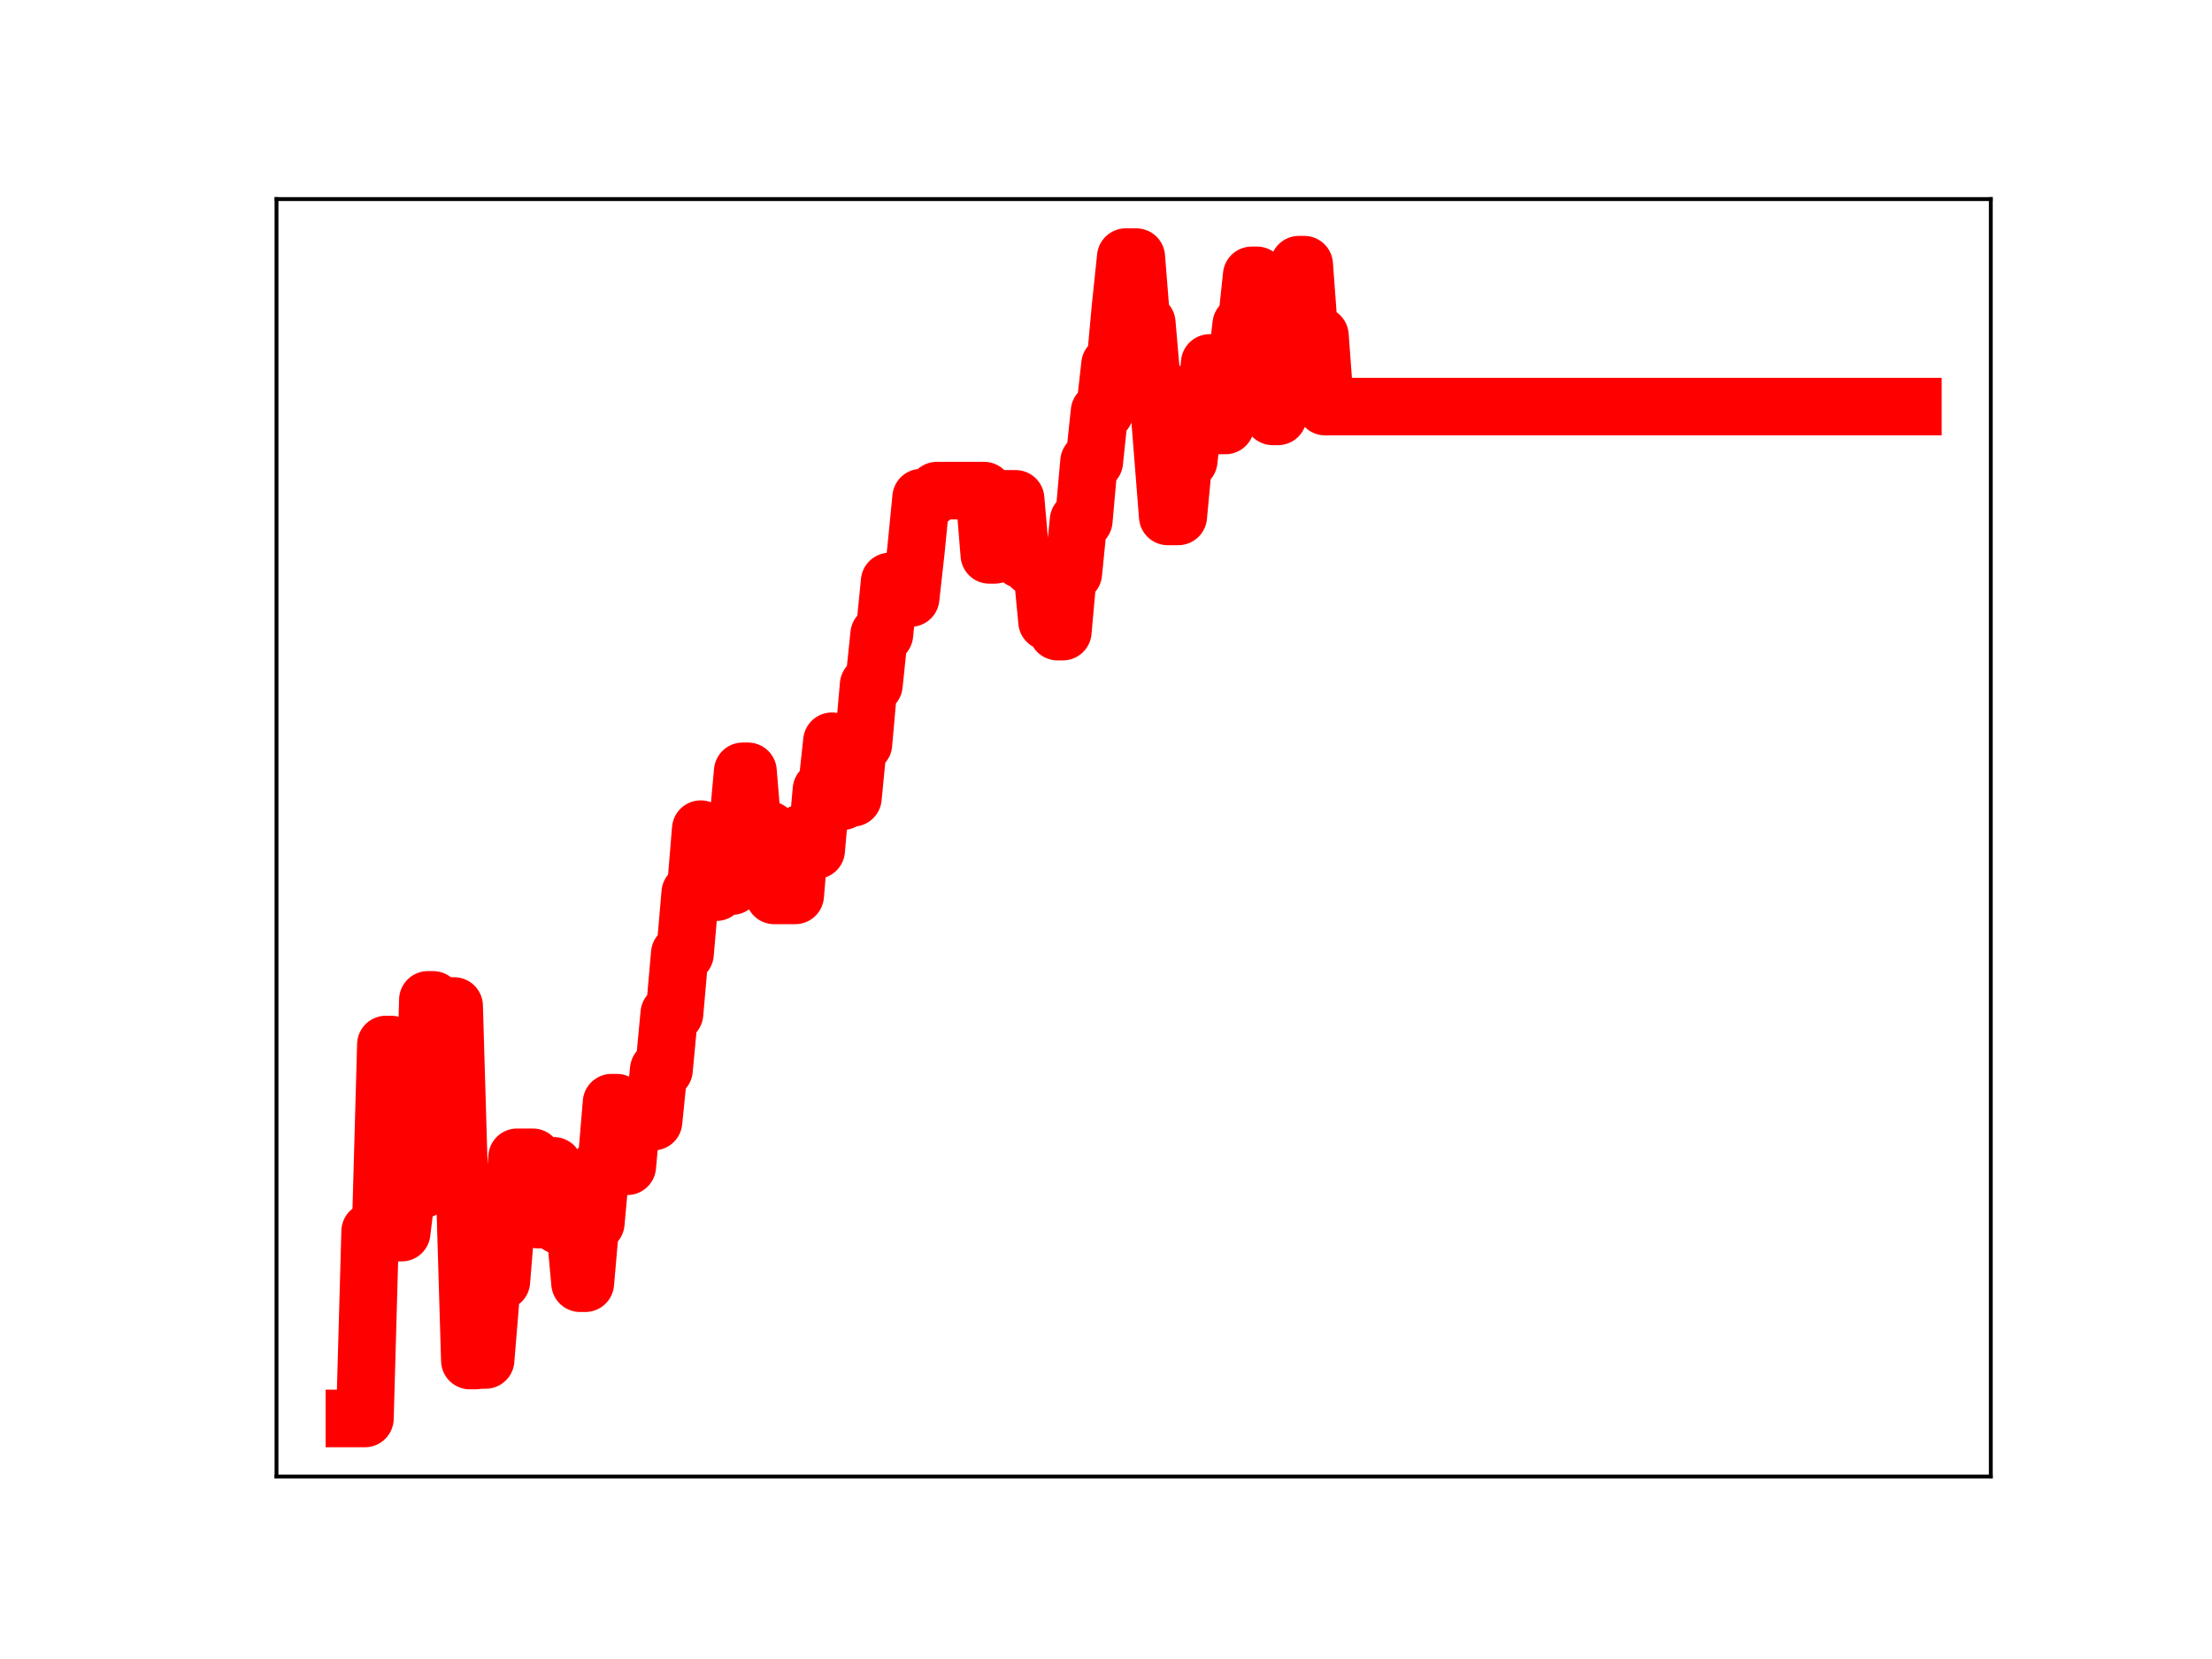 <?xml version="1.0" encoding="utf-8" standalone="no"?>
<!DOCTYPE svg PUBLIC "-//W3C//DTD SVG 1.1//EN"
  "http://www.w3.org/Graphics/SVG/1.1/DTD/svg11.dtd">
<!-- Created with matplotlib (https://matplotlib.org/) -->
<svg height="345.6pt" version="1.1" viewBox="0 0 460.8 345.6" width="460.8pt" xmlns="http://www.w3.org/2000/svg" xmlns:xlink="http://www.w3.org/1999/xlink">
 <defs>
  <style type="text/css">
*{stroke-linecap:butt;stroke-linejoin:round;}
  </style>
 </defs>
 <g id="figure_1">
  <g id="patch_1">
   <path d="M 0 345.6 
L 460.8 345.6 
L 460.8 0 
L 0 0 
z
" style="fill:#ffffff;"/>
  </g>
  <g id="axes_1">
   <g id="patch_2">
    <path d="M 57.6 307.584 
L 414.72 307.584 
L 414.72 41.472 
L 57.6 41.472 
z
" style="fill:#ffffff;"/>
   </g>
   <g id="line2d_1">
    <path clip-path="url(#pf65f61d01d)" d="M 73.833 295.488 
L 76.019 295.488 
L 77.112 256.519 
L 79.298 256.519 
L 80.391 217.599 
L 81.485 217.599 
L 82.578 256.776 
L 83.671 256.776 
L 84.764 247.771 
L 88.043 247.771 
L 89.136 208.296 
L 90.229 208.296 
L 91.323 243.647 
L 92.416 243.647 
L 93.509 209.571 
L 94.602 209.571 
L 95.695 246.788 
L 96.788 246.788 
L 97.881 283.425 
L 98.974 283.425 
L 100.067 283.304 
L 101.161 283.304 
L 102.254 269.983 
L 103.347 266.931 
L 104.44 266.931 
L 105.533 253.5 
L 106.626 253.5 
L 107.719 241.089 
L 110.999 241.089 
L 112.092 254.067 
L 114.278 254.067 
L 115.371 242.872 
L 116.464 255.274 
L 119.743 255.274 
L 120.837 267.314 
L 121.93 267.314 
L 123.023 254.754 
L 124.116 254.754 
L 125.209 242.845 
L 126.302 242.845 
L 127.395 229.711 
L 128.488 229.711 
L 129.581 242.952 
L 130.675 242.952 
L 131.768 230.9 
L 133.954 230.9 
L 135.047 233.65 
L 136.14 233.65 
L 137.233 222.834 
L 138.326 222.834 
L 139.42 211.16 
L 140.513 211.16 
L 141.606 198.678 
L 142.699 198.678 
L 143.792 186.021 
L 144.885 186.021 
L 145.978 172.73 
L 147.071 185.844 
L 149.258 185.844 
L 150.351 184.574 
L 152.537 184.574 
L 154.723 160.684 
L 155.816 160.684 
L 156.909 173.969 
L 158.002 173.969 
L 159.096 172.902 
L 160.189 172.902 
L 161.282 186.524 
L 165.654 186.524 
L 166.747 173.658 
L 167.84 173.658 
L 168.934 177.095 
L 170.027 177.095 
L 171.12 164.55 
L 172.213 164.55 
L 173.306 154.418 
L 174.399 166.926 
L 175.492 166.926 
L 176.585 166.197 
L 177.678 166.197 
L 178.772 154.985 
L 179.865 154.985 
L 180.958 142.667 
L 182.051 142.667 
L 183.144 132.154 
L 184.237 132.154 
L 185.33 121.142 
L 187.516 121.142 
L 188.61 124.577 
L 189.703 124.577 
L 190.796 114.768 
L 191.889 103.665 
L 194.075 103.665 
L 195.168 102.208 
L 205.006 102.208 
L 206.099 115.591 
L 207.193 115.591 
L 208.286 103.921 
L 211.565 103.921 
L 212.658 116.554 
L 213.751 116.554 
L 214.844 118.066 
L 217.031 118.066 
L 218.124 129.474 
L 219.217 129.474 
L 220.31 131.576 
L 221.403 131.576 
L 222.496 119.411 
L 223.589 119.411 
L 224.682 108.422 
L 225.775 108.422 
L 226.869 96.167 
L 227.962 96.167 
L 229.055 85.753 
L 230.148 85.753 
L 231.241 75.954 
L 232.334 75.954 
L 233.427 63.972 
L 234.52 53.568 
L 236.707 53.568 
L 237.8 67.283 
L 238.893 67.283 
L 239.986 79.917 
L 241.079 79.917 
L 243.265 107.575 
L 245.451 107.575 
L 246.545 95.952 
L 247.638 95.952 
L 248.731 85.712 
L 250.917 85.712 
L 252.01 75.611 
L 253.103 88.628 
L 255.289 88.628 
L 256.383 77.108 
L 257.476 77.108 
L 258.569 67.624 
L 259.662 67.624 
L 260.755 57.365 
L 261.848 57.365 
L 262.941 73.118 
L 264.034 73.118 
L 265.127 86.736 
L 266.221 86.736 
L 267.314 76.431 
L 268.407 76.431 
L 269.5 64.399 
L 270.593 55.139 
L 271.686 55.139 
L 272.779 69.941 
L 274.966 69.941 
L 276.059 84.702 
L 398.487 84.702 
L 398.487 84.702 
" style="fill:none;stroke:#ff0000;stroke-linecap:square;stroke-width:12;"/>
    <defs>
     <path d="M 0 3 
C 0.796 3 1.559 2.684 2.121 2.121 
C 2.684 1.559 3 0.796 3 0 
C 3 -0.796 2.684 -1.559 2.121 -2.121 
C 1.559 -2.684 0.796 -3 0 -3 
C -0.796 -3 -1.559 -2.684 -2.121 -2.121 
C -2.684 -1.559 -3 -0.796 -3 0 
C -3 0.796 -2.684 1.559 -2.121 2.121 
C -1.559 2.684 -0.796 3 0 3 
z
" id="mcdd7432490" style="stroke:#ff0000;"/>
    </defs>
    <g clip-path="url(#pf65f61d01d)">
     <use style="fill:#ff0000;stroke:#ff0000;" x="73.833" xlink:href="#mcdd7432490" y="295.488"/>
     <use style="fill:#ff0000;stroke:#ff0000;" x="74.926" xlink:href="#mcdd7432490" y="295.488"/>
     <use style="fill:#ff0000;stroke:#ff0000;" x="76.019" xlink:href="#mcdd7432490" y="295.488"/>
     <use style="fill:#ff0000;stroke:#ff0000;" x="77.112" xlink:href="#mcdd7432490" y="256.519"/>
     <use style="fill:#ff0000;stroke:#ff0000;" x="78.205" xlink:href="#mcdd7432490" y="256.519"/>
     <use style="fill:#ff0000;stroke:#ff0000;" x="79.298" xlink:href="#mcdd7432490" y="256.519"/>
     <use style="fill:#ff0000;stroke:#ff0000;" x="80.391" xlink:href="#mcdd7432490" y="217.599"/>
     <use style="fill:#ff0000;stroke:#ff0000;" x="81.485" xlink:href="#mcdd7432490" y="217.599"/>
     <use style="fill:#ff0000;stroke:#ff0000;" x="82.578" xlink:href="#mcdd7432490" y="256.776"/>
     <use style="fill:#ff0000;stroke:#ff0000;" x="83.671" xlink:href="#mcdd7432490" y="256.776"/>
     <use style="fill:#ff0000;stroke:#ff0000;" x="84.764" xlink:href="#mcdd7432490" y="247.771"/>
     <use style="fill:#ff0000;stroke:#ff0000;" x="85.857" xlink:href="#mcdd7432490" y="247.771"/>
     <use style="fill:#ff0000;stroke:#ff0000;" x="86.95" xlink:href="#mcdd7432490" y="247.771"/>
     <use style="fill:#ff0000;stroke:#ff0000;" x="88.043" xlink:href="#mcdd7432490" y="247.771"/>
     <use style="fill:#ff0000;stroke:#ff0000;" x="89.136" xlink:href="#mcdd7432490" y="208.296"/>
     <use style="fill:#ff0000;stroke:#ff0000;" x="90.229" xlink:href="#mcdd7432490" y="208.296"/>
     <use style="fill:#ff0000;stroke:#ff0000;" x="91.323" xlink:href="#mcdd7432490" y="243.647"/>
     <use style="fill:#ff0000;stroke:#ff0000;" x="92.416" xlink:href="#mcdd7432490" y="243.647"/>
     <use style="fill:#ff0000;stroke:#ff0000;" x="93.509" xlink:href="#mcdd7432490" y="209.571"/>
     <use style="fill:#ff0000;stroke:#ff0000;" x="94.602" xlink:href="#mcdd7432490" y="209.571"/>
     <use style="fill:#ff0000;stroke:#ff0000;" x="95.695" xlink:href="#mcdd7432490" y="246.788"/>
     <use style="fill:#ff0000;stroke:#ff0000;" x="96.788" xlink:href="#mcdd7432490" y="246.788"/>
     <use style="fill:#ff0000;stroke:#ff0000;" x="97.881" xlink:href="#mcdd7432490" y="283.425"/>
     <use style="fill:#ff0000;stroke:#ff0000;" x="98.974" xlink:href="#mcdd7432490" y="283.425"/>
     <use style="fill:#ff0000;stroke:#ff0000;" x="100.067" xlink:href="#mcdd7432490" y="283.304"/>
     <use style="fill:#ff0000;stroke:#ff0000;" x="101.161" xlink:href="#mcdd7432490" y="283.304"/>
     <use style="fill:#ff0000;stroke:#ff0000;" x="102.254" xlink:href="#mcdd7432490" y="269.983"/>
     <use style="fill:#ff0000;stroke:#ff0000;" x="103.347" xlink:href="#mcdd7432490" y="266.931"/>
     <use style="fill:#ff0000;stroke:#ff0000;" x="104.44" xlink:href="#mcdd7432490" y="266.931"/>
     <use style="fill:#ff0000;stroke:#ff0000;" x="105.533" xlink:href="#mcdd7432490" y="253.5"/>
     <use style="fill:#ff0000;stroke:#ff0000;" x="106.626" xlink:href="#mcdd7432490" y="253.5"/>
     <use style="fill:#ff0000;stroke:#ff0000;" x="107.719" xlink:href="#mcdd7432490" y="241.089"/>
     <use style="fill:#ff0000;stroke:#ff0000;" x="108.812" xlink:href="#mcdd7432490" y="241.089"/>
     <use style="fill:#ff0000;stroke:#ff0000;" x="109.905" xlink:href="#mcdd7432490" y="241.089"/>
     <use style="fill:#ff0000;stroke:#ff0000;" x="110.999" xlink:href="#mcdd7432490" y="241.089"/>
     <use style="fill:#ff0000;stroke:#ff0000;" x="112.092" xlink:href="#mcdd7432490" y="254.067"/>
     <use style="fill:#ff0000;stroke:#ff0000;" x="113.185" xlink:href="#mcdd7432490" y="254.067"/>
     <use style="fill:#ff0000;stroke:#ff0000;" x="114.278" xlink:href="#mcdd7432490" y="254.067"/>
     <use style="fill:#ff0000;stroke:#ff0000;" x="115.371" xlink:href="#mcdd7432490" y="242.872"/>
     <use style="fill:#ff0000;stroke:#ff0000;" x="116.464" xlink:href="#mcdd7432490" y="255.274"/>
     <use style="fill:#ff0000;stroke:#ff0000;" x="117.557" xlink:href="#mcdd7432490" y="255.274"/>
     <use style="fill:#ff0000;stroke:#ff0000;" x="118.65" xlink:href="#mcdd7432490" y="255.274"/>
     <use style="fill:#ff0000;stroke:#ff0000;" x="119.743" xlink:href="#mcdd7432490" y="255.274"/>
     <use style="fill:#ff0000;stroke:#ff0000;" x="120.837" xlink:href="#mcdd7432490" y="267.314"/>
     <use style="fill:#ff0000;stroke:#ff0000;" x="121.93" xlink:href="#mcdd7432490" y="267.314"/>
     <use style="fill:#ff0000;stroke:#ff0000;" x="123.023" xlink:href="#mcdd7432490" y="254.754"/>
     <use style="fill:#ff0000;stroke:#ff0000;" x="124.116" xlink:href="#mcdd7432490" y="254.754"/>
     <use style="fill:#ff0000;stroke:#ff0000;" x="125.209" xlink:href="#mcdd7432490" y="242.845"/>
     <use style="fill:#ff0000;stroke:#ff0000;" x="126.302" xlink:href="#mcdd7432490" y="242.845"/>
     <use style="fill:#ff0000;stroke:#ff0000;" x="127.395" xlink:href="#mcdd7432490" y="229.711"/>
     <use style="fill:#ff0000;stroke:#ff0000;" x="128.488" xlink:href="#mcdd7432490" y="229.711"/>
     <use style="fill:#ff0000;stroke:#ff0000;" x="129.581" xlink:href="#mcdd7432490" y="242.952"/>
     <use style="fill:#ff0000;stroke:#ff0000;" x="130.675" xlink:href="#mcdd7432490" y="242.952"/>
     <use style="fill:#ff0000;stroke:#ff0000;" x="131.768" xlink:href="#mcdd7432490" y="230.9"/>
     <use style="fill:#ff0000;stroke:#ff0000;" x="132.861" xlink:href="#mcdd7432490" y="230.9"/>
     <use style="fill:#ff0000;stroke:#ff0000;" x="133.954" xlink:href="#mcdd7432490" y="230.9"/>
     <use style="fill:#ff0000;stroke:#ff0000;" x="135.047" xlink:href="#mcdd7432490" y="233.65"/>
     <use style="fill:#ff0000;stroke:#ff0000;" x="136.14" xlink:href="#mcdd7432490" y="233.65"/>
     <use style="fill:#ff0000;stroke:#ff0000;" x="137.233" xlink:href="#mcdd7432490" y="222.834"/>
     <use style="fill:#ff0000;stroke:#ff0000;" x="138.326" xlink:href="#mcdd7432490" y="222.834"/>
     <use style="fill:#ff0000;stroke:#ff0000;" x="139.42" xlink:href="#mcdd7432490" y="211.16"/>
     <use style="fill:#ff0000;stroke:#ff0000;" x="140.513" xlink:href="#mcdd7432490" y="211.16"/>
     <use style="fill:#ff0000;stroke:#ff0000;" x="141.606" xlink:href="#mcdd7432490" y="198.678"/>
     <use style="fill:#ff0000;stroke:#ff0000;" x="142.699" xlink:href="#mcdd7432490" y="198.678"/>
     <use style="fill:#ff0000;stroke:#ff0000;" x="143.792" xlink:href="#mcdd7432490" y="186.021"/>
     <use style="fill:#ff0000;stroke:#ff0000;" x="144.885" xlink:href="#mcdd7432490" y="186.021"/>
     <use style="fill:#ff0000;stroke:#ff0000;" x="145.978" xlink:href="#mcdd7432490" y="172.73"/>
     <use style="fill:#ff0000;stroke:#ff0000;" x="147.071" xlink:href="#mcdd7432490" y="185.844"/>
     <use style="fill:#ff0000;stroke:#ff0000;" x="148.164" xlink:href="#mcdd7432490" y="185.844"/>
     <use style="fill:#ff0000;stroke:#ff0000;" x="149.258" xlink:href="#mcdd7432490" y="185.844"/>
     <use style="fill:#ff0000;stroke:#ff0000;" x="150.351" xlink:href="#mcdd7432490" y="184.574"/>
     <use style="fill:#ff0000;stroke:#ff0000;" x="151.444" xlink:href="#mcdd7432490" y="184.574"/>
     <use style="fill:#ff0000;stroke:#ff0000;" x="152.537" xlink:href="#mcdd7432490" y="184.574"/>
     <use style="fill:#ff0000;stroke:#ff0000;" x="153.63" xlink:href="#mcdd7432490" y="172.036"/>
     <use style="fill:#ff0000;stroke:#ff0000;" x="154.723" xlink:href="#mcdd7432490" y="160.684"/>
     <use style="fill:#ff0000;stroke:#ff0000;" x="155.816" xlink:href="#mcdd7432490" y="160.684"/>
     <use style="fill:#ff0000;stroke:#ff0000;" x="156.909" xlink:href="#mcdd7432490" y="173.969"/>
     <use style="fill:#ff0000;stroke:#ff0000;" x="158.002" xlink:href="#mcdd7432490" y="173.969"/>
     <use style="fill:#ff0000;stroke:#ff0000;" x="159.096" xlink:href="#mcdd7432490" y="172.902"/>
     <use style="fill:#ff0000;stroke:#ff0000;" x="160.189" xlink:href="#mcdd7432490" y="172.902"/>
     <use style="fill:#ff0000;stroke:#ff0000;" x="161.282" xlink:href="#mcdd7432490" y="186.524"/>
     <use style="fill:#ff0000;stroke:#ff0000;" x="162.375" xlink:href="#mcdd7432490" y="186.524"/>
     <use style="fill:#ff0000;stroke:#ff0000;" x="163.468" xlink:href="#mcdd7432490" y="186.524"/>
     <use style="fill:#ff0000;stroke:#ff0000;" x="164.561" xlink:href="#mcdd7432490" y="186.524"/>
     <use style="fill:#ff0000;stroke:#ff0000;" x="165.654" xlink:href="#mcdd7432490" y="186.524"/>
     <use style="fill:#ff0000;stroke:#ff0000;" x="166.747" xlink:href="#mcdd7432490" y="173.658"/>
     <use style="fill:#ff0000;stroke:#ff0000;" x="167.84" xlink:href="#mcdd7432490" y="173.658"/>
     <use style="fill:#ff0000;stroke:#ff0000;" x="168.934" xlink:href="#mcdd7432490" y="177.095"/>
     <use style="fill:#ff0000;stroke:#ff0000;" x="170.027" xlink:href="#mcdd7432490" y="177.095"/>
     <use style="fill:#ff0000;stroke:#ff0000;" x="171.12" xlink:href="#mcdd7432490" y="164.55"/>
     <use style="fill:#ff0000;stroke:#ff0000;" x="172.213" xlink:href="#mcdd7432490" y="164.55"/>
     <use style="fill:#ff0000;stroke:#ff0000;" x="173.306" xlink:href="#mcdd7432490" y="154.418"/>
     <use style="fill:#ff0000;stroke:#ff0000;" x="174.399" xlink:href="#mcdd7432490" y="166.926"/>
     <use style="fill:#ff0000;stroke:#ff0000;" x="175.492" xlink:href="#mcdd7432490" y="166.926"/>
     <use style="fill:#ff0000;stroke:#ff0000;" x="176.585" xlink:href="#mcdd7432490" y="166.197"/>
     <use style="fill:#ff0000;stroke:#ff0000;" x="177.678" xlink:href="#mcdd7432490" y="166.197"/>
     <use style="fill:#ff0000;stroke:#ff0000;" x="178.772" xlink:href="#mcdd7432490" y="154.985"/>
     <use style="fill:#ff0000;stroke:#ff0000;" x="179.865" xlink:href="#mcdd7432490" y="154.985"/>
     <use style="fill:#ff0000;stroke:#ff0000;" x="180.958" xlink:href="#mcdd7432490" y="142.667"/>
     <use style="fill:#ff0000;stroke:#ff0000;" x="182.051" xlink:href="#mcdd7432490" y="142.667"/>
     <use style="fill:#ff0000;stroke:#ff0000;" x="183.144" xlink:href="#mcdd7432490" y="132.154"/>
     <use style="fill:#ff0000;stroke:#ff0000;" x="184.237" xlink:href="#mcdd7432490" y="132.154"/>
     <use style="fill:#ff0000;stroke:#ff0000;" x="185.33" xlink:href="#mcdd7432490" y="121.142"/>
     <use style="fill:#ff0000;stroke:#ff0000;" x="186.423" xlink:href="#mcdd7432490" y="121.142"/>
     <use style="fill:#ff0000;stroke:#ff0000;" x="187.516" xlink:href="#mcdd7432490" y="121.142"/>
     <use style="fill:#ff0000;stroke:#ff0000;" x="188.61" xlink:href="#mcdd7432490" y="124.577"/>
     <use style="fill:#ff0000;stroke:#ff0000;" x="189.703" xlink:href="#mcdd7432490" y="124.577"/>
     <use style="fill:#ff0000;stroke:#ff0000;" x="190.796" xlink:href="#mcdd7432490" y="114.768"/>
     <use style="fill:#ff0000;stroke:#ff0000;" x="191.889" xlink:href="#mcdd7432490" y="103.665"/>
     <use style="fill:#ff0000;stroke:#ff0000;" x="192.982" xlink:href="#mcdd7432490" y="103.665"/>
     <use style="fill:#ff0000;stroke:#ff0000;" x="194.075" xlink:href="#mcdd7432490" y="103.665"/>
     <use style="fill:#ff0000;stroke:#ff0000;" x="195.168" xlink:href="#mcdd7432490" y="102.208"/>
     <use style="fill:#ff0000;stroke:#ff0000;" x="196.261" xlink:href="#mcdd7432490" y="102.208"/>
     <use style="fill:#ff0000;stroke:#ff0000;" x="197.354" xlink:href="#mcdd7432490" y="102.208"/>
     <use style="fill:#ff0000;stroke:#ff0000;" x="198.448" xlink:href="#mcdd7432490" y="102.208"/>
     <use style="fill:#ff0000;stroke:#ff0000;" x="199.541" xlink:href="#mcdd7432490" y="102.208"/>
     <use style="fill:#ff0000;stroke:#ff0000;" x="200.634" xlink:href="#mcdd7432490" y="102.208"/>
     <use style="fill:#ff0000;stroke:#ff0000;" x="201.727" xlink:href="#mcdd7432490" y="102.208"/>
     <use style="fill:#ff0000;stroke:#ff0000;" x="202.82" xlink:href="#mcdd7432490" y="102.208"/>
     <use style="fill:#ff0000;stroke:#ff0000;" x="203.913" xlink:href="#mcdd7432490" y="102.208"/>
     <use style="fill:#ff0000;stroke:#ff0000;" x="205.006" xlink:href="#mcdd7432490" y="102.208"/>
     <use style="fill:#ff0000;stroke:#ff0000;" x="206.099" xlink:href="#mcdd7432490" y="115.591"/>
     <use style="fill:#ff0000;stroke:#ff0000;" x="207.193" xlink:href="#mcdd7432490" y="115.591"/>
     <use style="fill:#ff0000;stroke:#ff0000;" x="208.286" xlink:href="#mcdd7432490" y="103.921"/>
     <use style="fill:#ff0000;stroke:#ff0000;" x="209.379" xlink:href="#mcdd7432490" y="103.921"/>
     <use style="fill:#ff0000;stroke:#ff0000;" x="210.472" xlink:href="#mcdd7432490" y="103.921"/>
     <use style="fill:#ff0000;stroke:#ff0000;" x="211.565" xlink:href="#mcdd7432490" y="103.921"/>
     <use style="fill:#ff0000;stroke:#ff0000;" x="212.658" xlink:href="#mcdd7432490" y="116.554"/>
     <use style="fill:#ff0000;stroke:#ff0000;" x="213.751" xlink:href="#mcdd7432490" y="116.554"/>
     <use style="fill:#ff0000;stroke:#ff0000;" x="214.844" xlink:href="#mcdd7432490" y="118.066"/>
     <use style="fill:#ff0000;stroke:#ff0000;" x="215.937" xlink:href="#mcdd7432490" y="118.066"/>
     <use style="fill:#ff0000;stroke:#ff0000;" x="217.031" xlink:href="#mcdd7432490" y="118.066"/>
     <use style="fill:#ff0000;stroke:#ff0000;" x="218.124" xlink:href="#mcdd7432490" y="129.474"/>
     <use style="fill:#ff0000;stroke:#ff0000;" x="219.217" xlink:href="#mcdd7432490" y="129.474"/>
     <use style="fill:#ff0000;stroke:#ff0000;" x="220.31" xlink:href="#mcdd7432490" y="131.576"/>
     <use style="fill:#ff0000;stroke:#ff0000;" x="221.403" xlink:href="#mcdd7432490" y="131.576"/>
     <use style="fill:#ff0000;stroke:#ff0000;" x="222.496" xlink:href="#mcdd7432490" y="119.411"/>
     <use style="fill:#ff0000;stroke:#ff0000;" x="223.589" xlink:href="#mcdd7432490" y="119.411"/>
     <use style="fill:#ff0000;stroke:#ff0000;" x="224.682" xlink:href="#mcdd7432490" y="108.422"/>
     <use style="fill:#ff0000;stroke:#ff0000;" x="225.775" xlink:href="#mcdd7432490" y="108.422"/>
     <use style="fill:#ff0000;stroke:#ff0000;" x="226.869" xlink:href="#mcdd7432490" y="96.167"/>
     <use style="fill:#ff0000;stroke:#ff0000;" x="227.962" xlink:href="#mcdd7432490" y="96.167"/>
     <use style="fill:#ff0000;stroke:#ff0000;" x="229.055" xlink:href="#mcdd7432490" y="85.753"/>
     <use style="fill:#ff0000;stroke:#ff0000;" x="230.148" xlink:href="#mcdd7432490" y="85.753"/>
     <use style="fill:#ff0000;stroke:#ff0000;" x="231.241" xlink:href="#mcdd7432490" y="75.954"/>
     <use style="fill:#ff0000;stroke:#ff0000;" x="232.334" xlink:href="#mcdd7432490" y="75.954"/>
     <use style="fill:#ff0000;stroke:#ff0000;" x="233.427" xlink:href="#mcdd7432490" y="63.972"/>
     <use style="fill:#ff0000;stroke:#ff0000;" x="234.52" xlink:href="#mcdd7432490" y="53.568"/>
     <use style="fill:#ff0000;stroke:#ff0000;" x="235.613" xlink:href="#mcdd7432490" y="53.568"/>
     <use style="fill:#ff0000;stroke:#ff0000;" x="236.707" xlink:href="#mcdd7432490" y="53.568"/>
     <use style="fill:#ff0000;stroke:#ff0000;" x="237.8" xlink:href="#mcdd7432490" y="67.283"/>
     <use style="fill:#ff0000;stroke:#ff0000;" x="238.893" xlink:href="#mcdd7432490" y="67.283"/>
     <use style="fill:#ff0000;stroke:#ff0000;" x="239.986" xlink:href="#mcdd7432490" y="79.917"/>
     <use style="fill:#ff0000;stroke:#ff0000;" x="241.079" xlink:href="#mcdd7432490" y="79.917"/>
     <use style="fill:#ff0000;stroke:#ff0000;" x="242.172" xlink:href="#mcdd7432490" y="93.574"/>
     <use style="fill:#ff0000;stroke:#ff0000;" x="243.265" xlink:href="#mcdd7432490" y="107.575"/>
     <use style="fill:#ff0000;stroke:#ff0000;" x="244.358" xlink:href="#mcdd7432490" y="107.575"/>
     <use style="fill:#ff0000;stroke:#ff0000;" x="245.451" xlink:href="#mcdd7432490" y="107.575"/>
     <use style="fill:#ff0000;stroke:#ff0000;" x="246.545" xlink:href="#mcdd7432490" y="95.952"/>
     <use style="fill:#ff0000;stroke:#ff0000;" x="247.638" xlink:href="#mcdd7432490" y="95.952"/>
     <use style="fill:#ff0000;stroke:#ff0000;" x="248.731" xlink:href="#mcdd7432490" y="85.712"/>
     <use style="fill:#ff0000;stroke:#ff0000;" x="249.824" xlink:href="#mcdd7432490" y="85.712"/>
     <use style="fill:#ff0000;stroke:#ff0000;" x="250.917" xlink:href="#mcdd7432490" y="85.712"/>
     <use style="fill:#ff0000;stroke:#ff0000;" x="252.01" xlink:href="#mcdd7432490" y="75.611"/>
     <use style="fill:#ff0000;stroke:#ff0000;" x="253.103" xlink:href="#mcdd7432490" y="88.628"/>
     <use style="fill:#ff0000;stroke:#ff0000;" x="254.196" xlink:href="#mcdd7432490" y="88.628"/>
     <use style="fill:#ff0000;stroke:#ff0000;" x="255.289" xlink:href="#mcdd7432490" y="88.628"/>
     <use style="fill:#ff0000;stroke:#ff0000;" x="256.383" xlink:href="#mcdd7432490" y="77.108"/>
     <use style="fill:#ff0000;stroke:#ff0000;" x="257.476" xlink:href="#mcdd7432490" y="77.108"/>
     <use style="fill:#ff0000;stroke:#ff0000;" x="258.569" xlink:href="#mcdd7432490" y="67.624"/>
     <use style="fill:#ff0000;stroke:#ff0000;" x="259.662" xlink:href="#mcdd7432490" y="67.624"/>
     <use style="fill:#ff0000;stroke:#ff0000;" x="260.755" xlink:href="#mcdd7432490" y="57.365"/>
     <use style="fill:#ff0000;stroke:#ff0000;" x="261.848" xlink:href="#mcdd7432490" y="57.365"/>
     <use style="fill:#ff0000;stroke:#ff0000;" x="262.941" xlink:href="#mcdd7432490" y="73.118"/>
     <use style="fill:#ff0000;stroke:#ff0000;" x="264.034" xlink:href="#mcdd7432490" y="73.118"/>
     <use style="fill:#ff0000;stroke:#ff0000;" x="265.127" xlink:href="#mcdd7432490" y="86.736"/>
     <use style="fill:#ff0000;stroke:#ff0000;" x="266.221" xlink:href="#mcdd7432490" y="86.736"/>
     <use style="fill:#ff0000;stroke:#ff0000;" x="267.314" xlink:href="#mcdd7432490" y="76.431"/>
     <use style="fill:#ff0000;stroke:#ff0000;" x="268.407" xlink:href="#mcdd7432490" y="76.431"/>
     <use style="fill:#ff0000;stroke:#ff0000;" x="269.5" xlink:href="#mcdd7432490" y="64.399"/>
     <use style="fill:#ff0000;stroke:#ff0000;" x="270.593" xlink:href="#mcdd7432490" y="55.139"/>
     <use style="fill:#ff0000;stroke:#ff0000;" x="271.686" xlink:href="#mcdd7432490" y="55.139"/>
     <use style="fill:#ff0000;stroke:#ff0000;" x="272.779" xlink:href="#mcdd7432490" y="69.941"/>
     <use style="fill:#ff0000;stroke:#ff0000;" x="273.872" xlink:href="#mcdd7432490" y="69.941"/>
     <use style="fill:#ff0000;stroke:#ff0000;" x="274.966" xlink:href="#mcdd7432490" y="69.941"/>
     <use style="fill:#ff0000;stroke:#ff0000;" x="276.059" xlink:href="#mcdd7432490" y="84.702"/>
     <use style="fill:#ff0000;stroke:#ff0000;" x="277.152" xlink:href="#mcdd7432490" y="84.702"/>
     <use style="fill:#ff0000;stroke:#ff0000;" x="278.245" xlink:href="#mcdd7432490" y="84.702"/>
     <use style="fill:#ff0000;stroke:#ff0000;" x="279.338" xlink:href="#mcdd7432490" y="84.702"/>
     <use style="fill:#ff0000;stroke:#ff0000;" x="280.431" xlink:href="#mcdd7432490" y="84.702"/>
     <use style="fill:#ff0000;stroke:#ff0000;" x="281.524" xlink:href="#mcdd7432490" y="84.702"/>
     <use style="fill:#ff0000;stroke:#ff0000;" x="282.617" xlink:href="#mcdd7432490" y="84.702"/>
     <use style="fill:#ff0000;stroke:#ff0000;" x="283.71" xlink:href="#mcdd7432490" y="84.702"/>
     <use style="fill:#ff0000;stroke:#ff0000;" x="284.804" xlink:href="#mcdd7432490" y="84.702"/>
     <use style="fill:#ff0000;stroke:#ff0000;" x="285.897" xlink:href="#mcdd7432490" y="84.702"/>
     <use style="fill:#ff0000;stroke:#ff0000;" x="286.99" xlink:href="#mcdd7432490" y="84.702"/>
     <use style="fill:#ff0000;stroke:#ff0000;" x="288.083" xlink:href="#mcdd7432490" y="84.702"/>
     <use style="fill:#ff0000;stroke:#ff0000;" x="289.176" xlink:href="#mcdd7432490" y="84.702"/>
     <use style="fill:#ff0000;stroke:#ff0000;" x="290.269" xlink:href="#mcdd7432490" y="84.702"/>
     <use style="fill:#ff0000;stroke:#ff0000;" x="291.362" xlink:href="#mcdd7432490" y="84.702"/>
     <use style="fill:#ff0000;stroke:#ff0000;" x="292.455" xlink:href="#mcdd7432490" y="84.702"/>
     <use style="fill:#ff0000;stroke:#ff0000;" x="293.548" xlink:href="#mcdd7432490" y="84.702"/>
     <use style="fill:#ff0000;stroke:#ff0000;" x="294.642" xlink:href="#mcdd7432490" y="84.702"/>
     <use style="fill:#ff0000;stroke:#ff0000;" x="295.735" xlink:href="#mcdd7432490" y="84.702"/>
     <use style="fill:#ff0000;stroke:#ff0000;" x="296.828" xlink:href="#mcdd7432490" y="84.702"/>
     <use style="fill:#ff0000;stroke:#ff0000;" x="297.921" xlink:href="#mcdd7432490" y="84.702"/>
     <use style="fill:#ff0000;stroke:#ff0000;" x="299.014" xlink:href="#mcdd7432490" y="84.702"/>
     <use style="fill:#ff0000;stroke:#ff0000;" x="300.107" xlink:href="#mcdd7432490" y="84.702"/>
     <use style="fill:#ff0000;stroke:#ff0000;" x="301.2" xlink:href="#mcdd7432490" y="84.702"/>
     <use style="fill:#ff0000;stroke:#ff0000;" x="302.293" xlink:href="#mcdd7432490" y="84.702"/>
     <use style="fill:#ff0000;stroke:#ff0000;" x="303.386" xlink:href="#mcdd7432490" y="84.702"/>
     <use style="fill:#ff0000;stroke:#ff0000;" x="304.48" xlink:href="#mcdd7432490" y="84.702"/>
     <use style="fill:#ff0000;stroke:#ff0000;" x="305.573" xlink:href="#mcdd7432490" y="84.702"/>
     <use style="fill:#ff0000;stroke:#ff0000;" x="306.666" xlink:href="#mcdd7432490" y="84.702"/>
     <use style="fill:#ff0000;stroke:#ff0000;" x="307.759" xlink:href="#mcdd7432490" y="84.702"/>
     <use style="fill:#ff0000;stroke:#ff0000;" x="308.852" xlink:href="#mcdd7432490" y="84.702"/>
     <use style="fill:#ff0000;stroke:#ff0000;" x="309.945" xlink:href="#mcdd7432490" y="84.702"/>
     <use style="fill:#ff0000;stroke:#ff0000;" x="311.038" xlink:href="#mcdd7432490" y="84.702"/>
     <use style="fill:#ff0000;stroke:#ff0000;" x="312.131" xlink:href="#mcdd7432490" y="84.702"/>
     <use style="fill:#ff0000;stroke:#ff0000;" x="313.224" xlink:href="#mcdd7432490" y="84.702"/>
     <use style="fill:#ff0000;stroke:#ff0000;" x="314.318" xlink:href="#mcdd7432490" y="84.702"/>
     <use style="fill:#ff0000;stroke:#ff0000;" x="315.411" xlink:href="#mcdd7432490" y="84.702"/>
     <use style="fill:#ff0000;stroke:#ff0000;" x="316.504" xlink:href="#mcdd7432490" y="84.702"/>
     <use style="fill:#ff0000;stroke:#ff0000;" x="317.597" xlink:href="#mcdd7432490" y="84.702"/>
     <use style="fill:#ff0000;stroke:#ff0000;" x="318.69" xlink:href="#mcdd7432490" y="84.702"/>
     <use style="fill:#ff0000;stroke:#ff0000;" x="319.783" xlink:href="#mcdd7432490" y="84.702"/>
     <use style="fill:#ff0000;stroke:#ff0000;" x="320.876" xlink:href="#mcdd7432490" y="84.702"/>
     <use style="fill:#ff0000;stroke:#ff0000;" x="321.969" xlink:href="#mcdd7432490" y="84.702"/>
     <use style="fill:#ff0000;stroke:#ff0000;" x="323.062" xlink:href="#mcdd7432490" y="84.702"/>
     <use style="fill:#ff0000;stroke:#ff0000;" x="324.156" xlink:href="#mcdd7432490" y="84.702"/>
     <use style="fill:#ff0000;stroke:#ff0000;" x="325.249" xlink:href="#mcdd7432490" y="84.702"/>
     <use style="fill:#ff0000;stroke:#ff0000;" x="326.342" xlink:href="#mcdd7432490" y="84.702"/>
     <use style="fill:#ff0000;stroke:#ff0000;" x="327.435" xlink:href="#mcdd7432490" y="84.702"/>
     <use style="fill:#ff0000;stroke:#ff0000;" x="328.528" xlink:href="#mcdd7432490" y="84.702"/>
     <use style="fill:#ff0000;stroke:#ff0000;" x="329.621" xlink:href="#mcdd7432490" y="84.702"/>
     <use style="fill:#ff0000;stroke:#ff0000;" x="330.714" xlink:href="#mcdd7432490" y="84.702"/>
     <use style="fill:#ff0000;stroke:#ff0000;" x="331.807" xlink:href="#mcdd7432490" y="84.702"/>
     <use style="fill:#ff0000;stroke:#ff0000;" x="332.9" xlink:href="#mcdd7432490" y="84.702"/>
     <use style="fill:#ff0000;stroke:#ff0000;" x="333.994" xlink:href="#mcdd7432490" y="84.702"/>
     <use style="fill:#ff0000;stroke:#ff0000;" x="335.087" xlink:href="#mcdd7432490" y="84.702"/>
     <use style="fill:#ff0000;stroke:#ff0000;" x="336.18" xlink:href="#mcdd7432490" y="84.702"/>
     <use style="fill:#ff0000;stroke:#ff0000;" x="337.273" xlink:href="#mcdd7432490" y="84.702"/>
     <use style="fill:#ff0000;stroke:#ff0000;" x="338.366" xlink:href="#mcdd7432490" y="84.702"/>
     <use style="fill:#ff0000;stroke:#ff0000;" x="339.459" xlink:href="#mcdd7432490" y="84.702"/>
     <use style="fill:#ff0000;stroke:#ff0000;" x="340.552" xlink:href="#mcdd7432490" y="84.702"/>
     <use style="fill:#ff0000;stroke:#ff0000;" x="341.645" xlink:href="#mcdd7432490" y="84.702"/>
     <use style="fill:#ff0000;stroke:#ff0000;" x="342.739" xlink:href="#mcdd7432490" y="84.702"/>
     <use style="fill:#ff0000;stroke:#ff0000;" x="343.832" xlink:href="#mcdd7432490" y="84.702"/>
     <use style="fill:#ff0000;stroke:#ff0000;" x="344.925" xlink:href="#mcdd7432490" y="84.702"/>
     <use style="fill:#ff0000;stroke:#ff0000;" x="346.018" xlink:href="#mcdd7432490" y="84.702"/>
     <use style="fill:#ff0000;stroke:#ff0000;" x="347.111" xlink:href="#mcdd7432490" y="84.702"/>
     <use style="fill:#ff0000;stroke:#ff0000;" x="348.204" xlink:href="#mcdd7432490" y="84.702"/>
     <use style="fill:#ff0000;stroke:#ff0000;" x="349.297" xlink:href="#mcdd7432490" y="84.702"/>
     <use style="fill:#ff0000;stroke:#ff0000;" x="350.39" xlink:href="#mcdd7432490" y="84.702"/>
     <use style="fill:#ff0000;stroke:#ff0000;" x="351.483" xlink:href="#mcdd7432490" y="84.702"/>
     <use style="fill:#ff0000;stroke:#ff0000;" x="352.577" xlink:href="#mcdd7432490" y="84.702"/>
     <use style="fill:#ff0000;stroke:#ff0000;" x="353.67" xlink:href="#mcdd7432490" y="84.702"/>
     <use style="fill:#ff0000;stroke:#ff0000;" x="354.763" xlink:href="#mcdd7432490" y="84.702"/>
     <use style="fill:#ff0000;stroke:#ff0000;" x="355.856" xlink:href="#mcdd7432490" y="84.702"/>
     <use style="fill:#ff0000;stroke:#ff0000;" x="356.949" xlink:href="#mcdd7432490" y="84.702"/>
     <use style="fill:#ff0000;stroke:#ff0000;" x="358.042" xlink:href="#mcdd7432490" y="84.702"/>
     <use style="fill:#ff0000;stroke:#ff0000;" x="359.135" xlink:href="#mcdd7432490" y="84.702"/>
     <use style="fill:#ff0000;stroke:#ff0000;" x="360.228" xlink:href="#mcdd7432490" y="84.702"/>
     <use style="fill:#ff0000;stroke:#ff0000;" x="361.321" xlink:href="#mcdd7432490" y="84.702"/>
     <use style="fill:#ff0000;stroke:#ff0000;" x="362.415" xlink:href="#mcdd7432490" y="84.702"/>
     <use style="fill:#ff0000;stroke:#ff0000;" x="363.508" xlink:href="#mcdd7432490" y="84.702"/>
     <use style="fill:#ff0000;stroke:#ff0000;" x="364.601" xlink:href="#mcdd7432490" y="84.702"/>
     <use style="fill:#ff0000;stroke:#ff0000;" x="365.694" xlink:href="#mcdd7432490" y="84.702"/>
     <use style="fill:#ff0000;stroke:#ff0000;" x="366.787" xlink:href="#mcdd7432490" y="84.702"/>
     <use style="fill:#ff0000;stroke:#ff0000;" x="367.88" xlink:href="#mcdd7432490" y="84.702"/>
     <use style="fill:#ff0000;stroke:#ff0000;" x="368.973" xlink:href="#mcdd7432490" y="84.702"/>
     <use style="fill:#ff0000;stroke:#ff0000;" x="370.066" xlink:href="#mcdd7432490" y="84.702"/>
     <use style="fill:#ff0000;stroke:#ff0000;" x="371.159" xlink:href="#mcdd7432490" y="84.702"/>
     <use style="fill:#ff0000;stroke:#ff0000;" x="372.253" xlink:href="#mcdd7432490" y="84.702"/>
     <use style="fill:#ff0000;stroke:#ff0000;" x="373.346" xlink:href="#mcdd7432490" y="84.702"/>
     <use style="fill:#ff0000;stroke:#ff0000;" x="374.439" xlink:href="#mcdd7432490" y="84.702"/>
     <use style="fill:#ff0000;stroke:#ff0000;" x="375.532" xlink:href="#mcdd7432490" y="84.702"/>
     <use style="fill:#ff0000;stroke:#ff0000;" x="376.625" xlink:href="#mcdd7432490" y="84.702"/>
     <use style="fill:#ff0000;stroke:#ff0000;" x="377.718" xlink:href="#mcdd7432490" y="84.702"/>
     <use style="fill:#ff0000;stroke:#ff0000;" x="378.811" xlink:href="#mcdd7432490" y="84.702"/>
     <use style="fill:#ff0000;stroke:#ff0000;" x="379.904" xlink:href="#mcdd7432490" y="84.702"/>
     <use style="fill:#ff0000;stroke:#ff0000;" x="380.997" xlink:href="#mcdd7432490" y="84.702"/>
     <use style="fill:#ff0000;stroke:#ff0000;" x="382.091" xlink:href="#mcdd7432490" y="84.702"/>
     <use style="fill:#ff0000;stroke:#ff0000;" x="383.184" xlink:href="#mcdd7432490" y="84.702"/>
     <use style="fill:#ff0000;stroke:#ff0000;" x="384.277" xlink:href="#mcdd7432490" y="84.702"/>
     <use style="fill:#ff0000;stroke:#ff0000;" x="385.37" xlink:href="#mcdd7432490" y="84.702"/>
     <use style="fill:#ff0000;stroke:#ff0000;" x="386.463" xlink:href="#mcdd7432490" y="84.702"/>
     <use style="fill:#ff0000;stroke:#ff0000;" x="387.556" xlink:href="#mcdd7432490" y="84.702"/>
     <use style="fill:#ff0000;stroke:#ff0000;" x="388.649" xlink:href="#mcdd7432490" y="84.702"/>
     <use style="fill:#ff0000;stroke:#ff0000;" x="389.742" xlink:href="#mcdd7432490" y="84.702"/>
     <use style="fill:#ff0000;stroke:#ff0000;" x="390.835" xlink:href="#mcdd7432490" y="84.702"/>
     <use style="fill:#ff0000;stroke:#ff0000;" x="391.929" xlink:href="#mcdd7432490" y="84.702"/>
     <use style="fill:#ff0000;stroke:#ff0000;" x="393.022" xlink:href="#mcdd7432490" y="84.702"/>
     <use style="fill:#ff0000;stroke:#ff0000;" x="394.115" xlink:href="#mcdd7432490" y="84.702"/>
     <use style="fill:#ff0000;stroke:#ff0000;" x="395.208" xlink:href="#mcdd7432490" y="84.702"/>
     <use style="fill:#ff0000;stroke:#ff0000;" x="396.301" xlink:href="#mcdd7432490" y="84.702"/>
     <use style="fill:#ff0000;stroke:#ff0000;" x="397.394" xlink:href="#mcdd7432490" y="84.702"/>
     <use style="fill:#ff0000;stroke:#ff0000;" x="398.487" xlink:href="#mcdd7432490" y="84.702"/>
    </g>
   </g>
   <g id="patch_3">
    <path d="M 57.6 307.584 
L 57.6 41.472 
" style="fill:none;stroke:#000000;stroke-linecap:square;stroke-linejoin:miter;stroke-width:0.8;"/>
   </g>
   <g id="patch_4">
    <path d="M 414.72 307.584 
L 414.72 41.472 
" style="fill:none;stroke:#000000;stroke-linecap:square;stroke-linejoin:miter;stroke-width:0.8;"/>
   </g>
   <g id="patch_5">
    <path d="M 57.6 307.584 
L 414.72 307.584 
" style="fill:none;stroke:#000000;stroke-linecap:square;stroke-linejoin:miter;stroke-width:0.8;"/>
   </g>
   <g id="patch_6">
    <path d="M 57.6 41.472 
L 414.72 41.472 
" style="fill:none;stroke:#000000;stroke-linecap:square;stroke-linejoin:miter;stroke-width:0.8;"/>
   </g>
  </g>
 </g>
 <defs>
  <clipPath id="pf65f61d01d">
   <rect height="266.112" width="357.12" x="57.6" y="41.472"/>
  </clipPath>
 </defs>
</svg>
